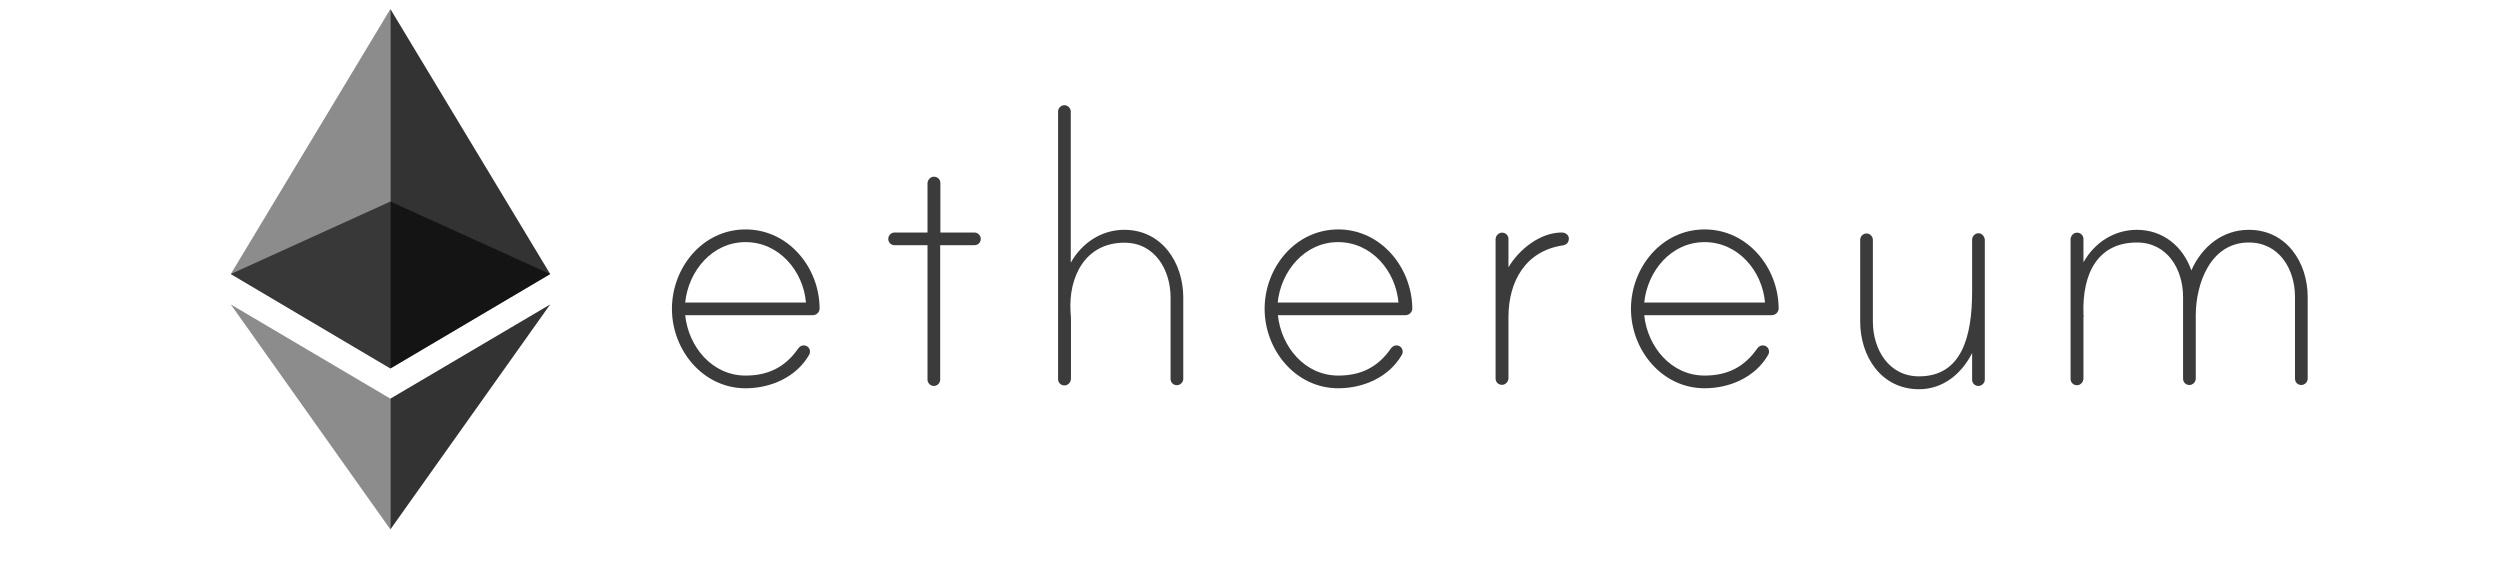 <?xml version="1.0" encoding="UTF-8"?>
<!-- Generator: Adobe Illustrator 18.1.1, SVG Export Plug-In . SVG Version: 6.00 Build 0)  -->
<svg version="1.1" id="Layer_1" xmlns="http://www.w3.org/2000/svg" xmlns:xlink="http://www.w3.org/1999/xlink" x="0px" y="0px" viewBox="300 400 1300 300" enable-background="new 0 0 1920 1080" xml:space="preserve">
<g>
	<path fill="#3B3B3B" d="M726.2,560.4c0,1.9-1.6,3.5-3.6,3.5h-66.3c1.7,16.4,14,31.4,31.4,31.4c11.9,0,20.7-4.5,27.3-14   c0.7-1,1.7-1.7,2.9-1.7c1.9,0,3.3,1.4,3.3,3.3c0,0.7-0.2,1.2-0.5,1.7c-6.7,11.6-20,17.3-33,17.3c-22.3,0-38.3-20-38.3-41.3   c0-21.4,15.9-41.3,38.3-41.3C710,519.3,726.1,539.1,726.2,560.4z M719.1,557.3c-1.4-16.4-14-31.4-31.4-31.4s-29.7,15-31.4,31.4   H719.1z"/>
	<path fill="#3B3B3B" d="M806.7,520.9c1.9,0,3.3,1.7,3.3,3.3c0,1.9-1.4,3.3-3.3,3.3h-17.8v69.9c0,1.7-1.4,3.3-3.3,3.3   c-1.9,0-3.3-1.7-3.3-3.3v-69.9h-17.1c-1.9,0-3.3-1.4-3.3-3.3c0-1.7,1.4-3.3,3.3-3.3h17.1v-25.5c0-1.7,1.3-3.3,3-3.5   c2.1-0.2,3.7,1.3,3.7,3.3v25.7H806.7z"/>
	<path fill="#3B3B3B" d="M915.3,554.7v42.3c0,1.9-1.7,3.3-3.3,3.3c-1.9,0-3.3-1.4-3.3-3.3v-42.3c0-14.3-8.1-28.5-24-28.5   c-20.4,0-29.2,17.8-28,36.1c0,0.5,0.2,2.6,0.2,2.9v31.7c0,1.7-1.3,3.3-3,3.5c-2.1,0.2-3.7-1.3-3.7-3.3V458c0-1.7,1.4-3.3,3.3-3.3   c1.9,0,3.3,1.7,3.3,3.3v78.6c5.7-10.2,15.9-17.1,27.8-17.1C904.2,519.5,915.3,536.6,915.3,554.7z"/>
	<path fill="#3B3B3B" d="M1034.4,560.4c0,1.9-1.6,3.5-3.6,3.5h-66.3c1.7,16.4,14,31.4,31.4,31.4c11.9,0,20.7-4.5,27.3-14   c0.7-1,1.7-1.7,2.9-1.7c1.9,0,3.3,1.4,3.3,3.3c0,0.7-0.2,1.2-0.5,1.7c-6.7,11.6-20,17.3-33,17.3c-22.3,0-38.3-20-38.3-41.3   c0-21.4,15.9-41.3,38.3-41.3C1018.1,519.3,1034.2,539.1,1034.4,560.4z M1027.2,557.3c-1.4-16.4-14-31.4-31.4-31.4   c-17.3,0-29.7,15-31.4,31.4H1027.2z"/>
	<path fill="#3B3B3B" d="M1115.8,524c0,2.1-1.2,3.3-3.1,3.6c-19.5,2.9-28.3,18.8-28.3,37.3v31.7c0,1.7-1.3,3.3-3,3.5   c-2.1,0.2-3.7-1.3-3.7-3.3v-72.3c0-1.7,1.3-3.3,3-3.5c2.1-0.2,3.7,1.3,3.7,3.3V539c5.5-9.3,16.4-18.1,27.8-18.1   C1113.9,520.9,1115.8,522.1,1115.8,524z"/>
	<path fill="#3B3B3B" d="M1224.9,560.4c0,1.9-1.6,3.5-3.6,3.5H1155c1.7,16.4,14,31.4,31.4,31.4c11.9,0,20.7-4.5,27.3-14   c0.7-1,1.7-1.7,2.9-1.7c1.9,0,3.3,1.4,3.3,3.3c0,0.7-0.2,1.2-0.5,1.7c-6.7,11.6-20,17.3-33,17.3c-22.3,0-38.3-20-38.3-41.3   c0-21.4,15.9-41.3,38.3-41.3C1208.7,519.3,1224.8,539.1,1224.9,560.4z M1217.8,557.3c-1.4-16.4-14-31.4-31.4-31.4   s-29.7,15-31.4,31.4H1217.8z"/>
	<path fill="#3B3B3B" d="M1332.1,524.8v22.9v49.7c0,1.9-1.7,3.3-3.3,3.3c-1.9,0-3.3-1.4-3.3-3.3v-13.8   c-5.5,10.9-15.2,18.8-27.6,18.8c-19.7,0-30.6-17.1-30.6-35.2v-42.5c0-1.7,1.4-3.3,3.3-3.3s3.3,1.7,3.3,3.3v42.5   c0,14.3,8.1,28.5,24,28.5c22.3,0,27.6-20.9,27.6-44v-27.1c0-2,2.1-4,4.5-3.1C1331.2,522.1,1332.1,523.4,1332.1,524.8z"/>
	<path fill="#3B3B3B" d="M1500,554.4v42.5c0,1.9-1.7,3.3-3.3,3.3c-1.9,0-3.3-1.4-3.3-3.3v-42.5c0-14.3-8.1-28.3-24-28.3   c-20,0-27.6,21.4-27.6,38v32.8c0,1.9-1.7,3.3-3.3,3.3c-1.9,0-3.3-1.4-3.3-3.3v-42.5c0-14.3-8.1-28.3-24-28.3   c-20.2,0-28.5,15.9-27.8,37.1c0,0.5,0.2,1.4,0,1.7v31.9c0,1.7-1.3,3.3-3,3.5c-2.1,0.2-3.7-1.3-3.7-3.3v-72.5c0-1.7,1.3-3.3,3-3.5   c2.1-0.2,3.7,1.3,3.7,3.3v12.1c5.7-10.2,15.9-16.9,27.8-16.9c13.5,0,24,8.6,28.3,21.1c5.5-12.4,16.2-21.1,29.9-21.1   C1488.9,519.5,1500,536.4,1500,554.4z"/>
</g>
<g>
	<polygon opacity="0.6" points="503,504.8 420,542.5 503,591.6 586.1,542.5  "/>
	<polygon opacity="0.45" points="420,542.5 503,591.6 503,504.8 503,404.7  "/>
	<polygon opacity="0.8" points="503,404.7 503,504.8 503,591.6 586.1,542.5  "/>
	<polygon opacity="0.45" points="420,558.3 503,675.3 503,607.3  "/>
	<polygon opacity="0.8" points="503,607.3 503,675.3 586.1,558.3  "/>
</g>
</svg>